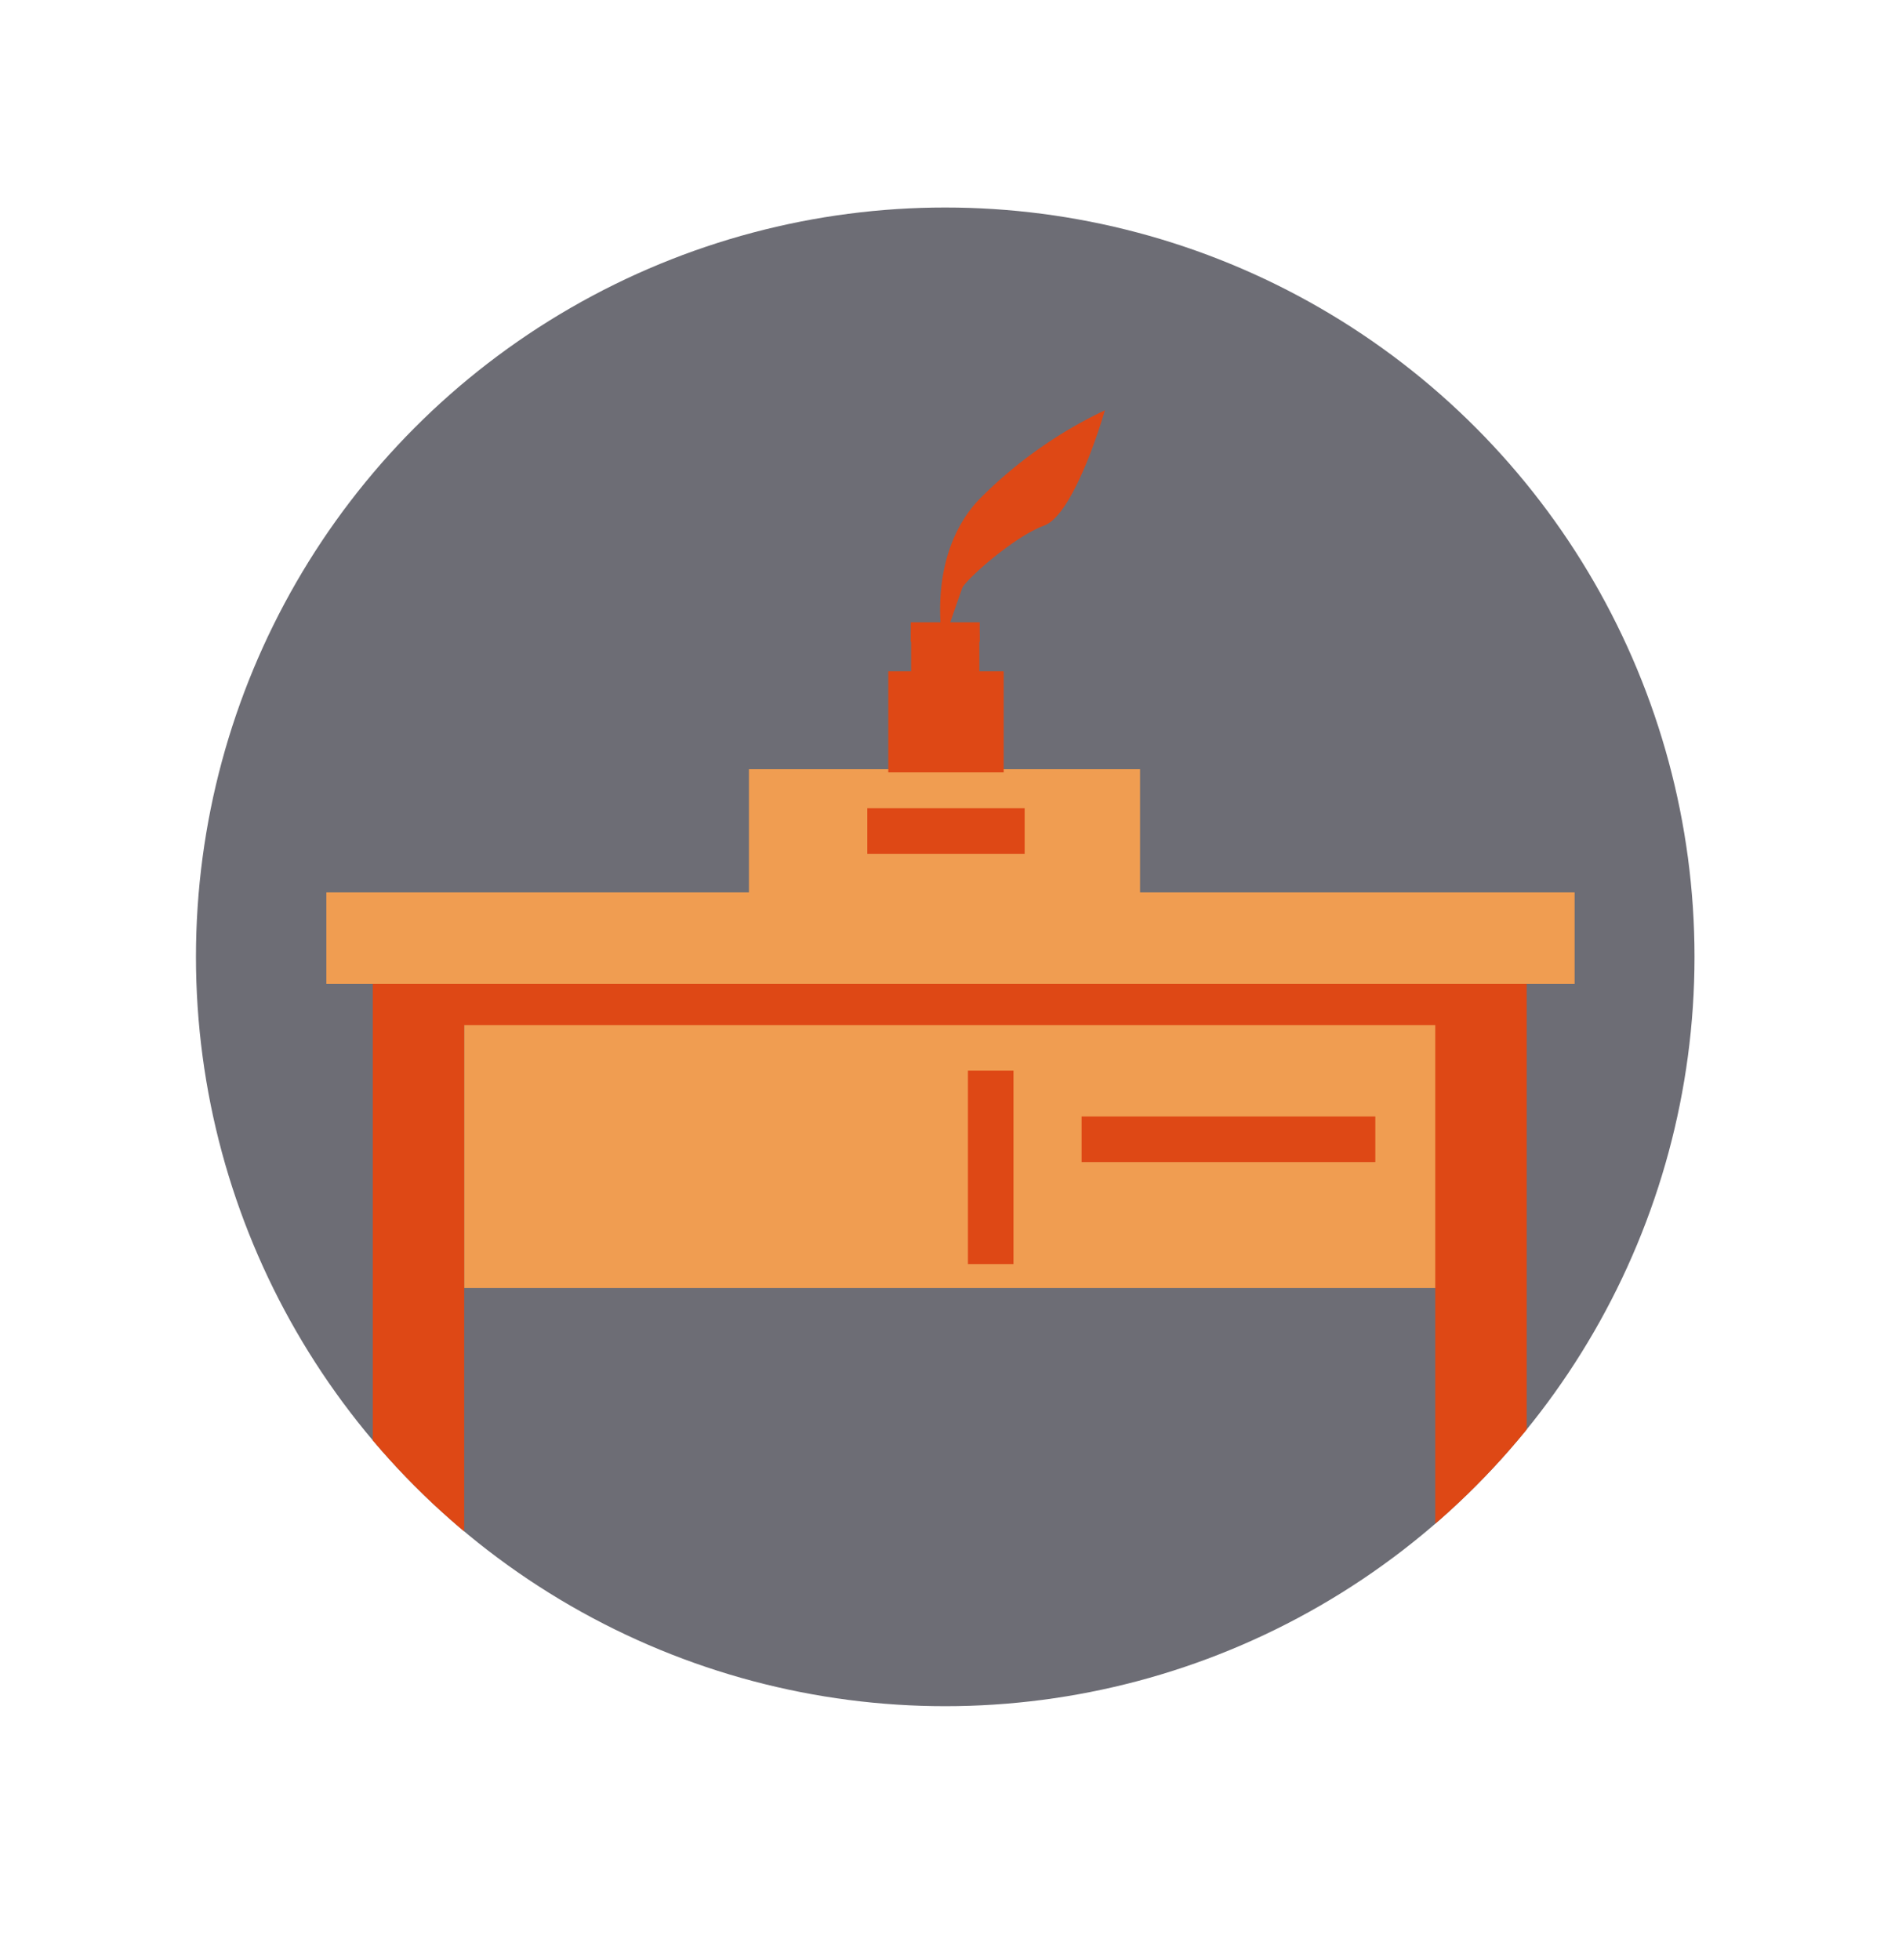 <svg id="Layer_1" data-name="Layer 1" xmlns="http://www.w3.org/2000/svg" xmlns:xlink="http://www.w3.org/1999/xlink" viewBox="0 0 165 170"><defs><style>.cls-1{fill:#6d6d75;}.cls-2{clip-path:url(#clip-path);}.cls-3{fill:#f09d51;}.cls-4{fill:#de4815;}</style><clipPath id="clip-path"><circle class="cls-1" cx="82" cy="83" r="65"/></clipPath></defs><circle class="cls-1" cx="82" cy="83" r="65"/><g class="cls-2"><rect class="cls-3" x="40.27" y="84.43" width="86.71" height="27.3"/><rect class="cls-4" x="36.76" y="84.97" width="90.22" height="3.95"/><rect class="cls-4" x="10.25" y="107.06" width="52.11" height="7.93" transform="translate(-74.72 147.33) rotate(-90)"/><rect class="cls-4" x="102.28" y="106.92" width="52.39" height="7.93" transform="translate(17.59 239.36) rotate(-90)"/><rect class="cls-3" x="28.31" y="77.41" width="108.29" height="7.93"/><rect class="cls-4" x="77.56" y="99.28" width="16.78" height="3.95" transform="translate(187.2 15.31) rotate(90)"/><rect class="cls-4" x="93.83" y="96.85" width="25.48" height="3.95"/><rect class="cls-3" x="64.97" y="66.72" width="33.93" height="11.57"/><rect class="cls-4" x="75.24" y="70.11" width="13.65" height="3.95"/><rect class="cls-4" x="77.06" y="58.23" width="10.01" height="8.77"/><rect class="cls-4" x="79.04" y="54.89" width="5.92" height="4.42"/><rect class="cls-4" x="79.01" y="53.98" width="5.98" height="1.69"/><path class="cls-4" d="M81.8,55.81s-1.54-7.5,3.11-12.46a38.59,38.59,0,0,1,10.94-7.76s-2.57,9-5.27,10-6.87,4.77-7.11,5.43S81.8,55.81,81.8,55.81Z"/></g></svg>